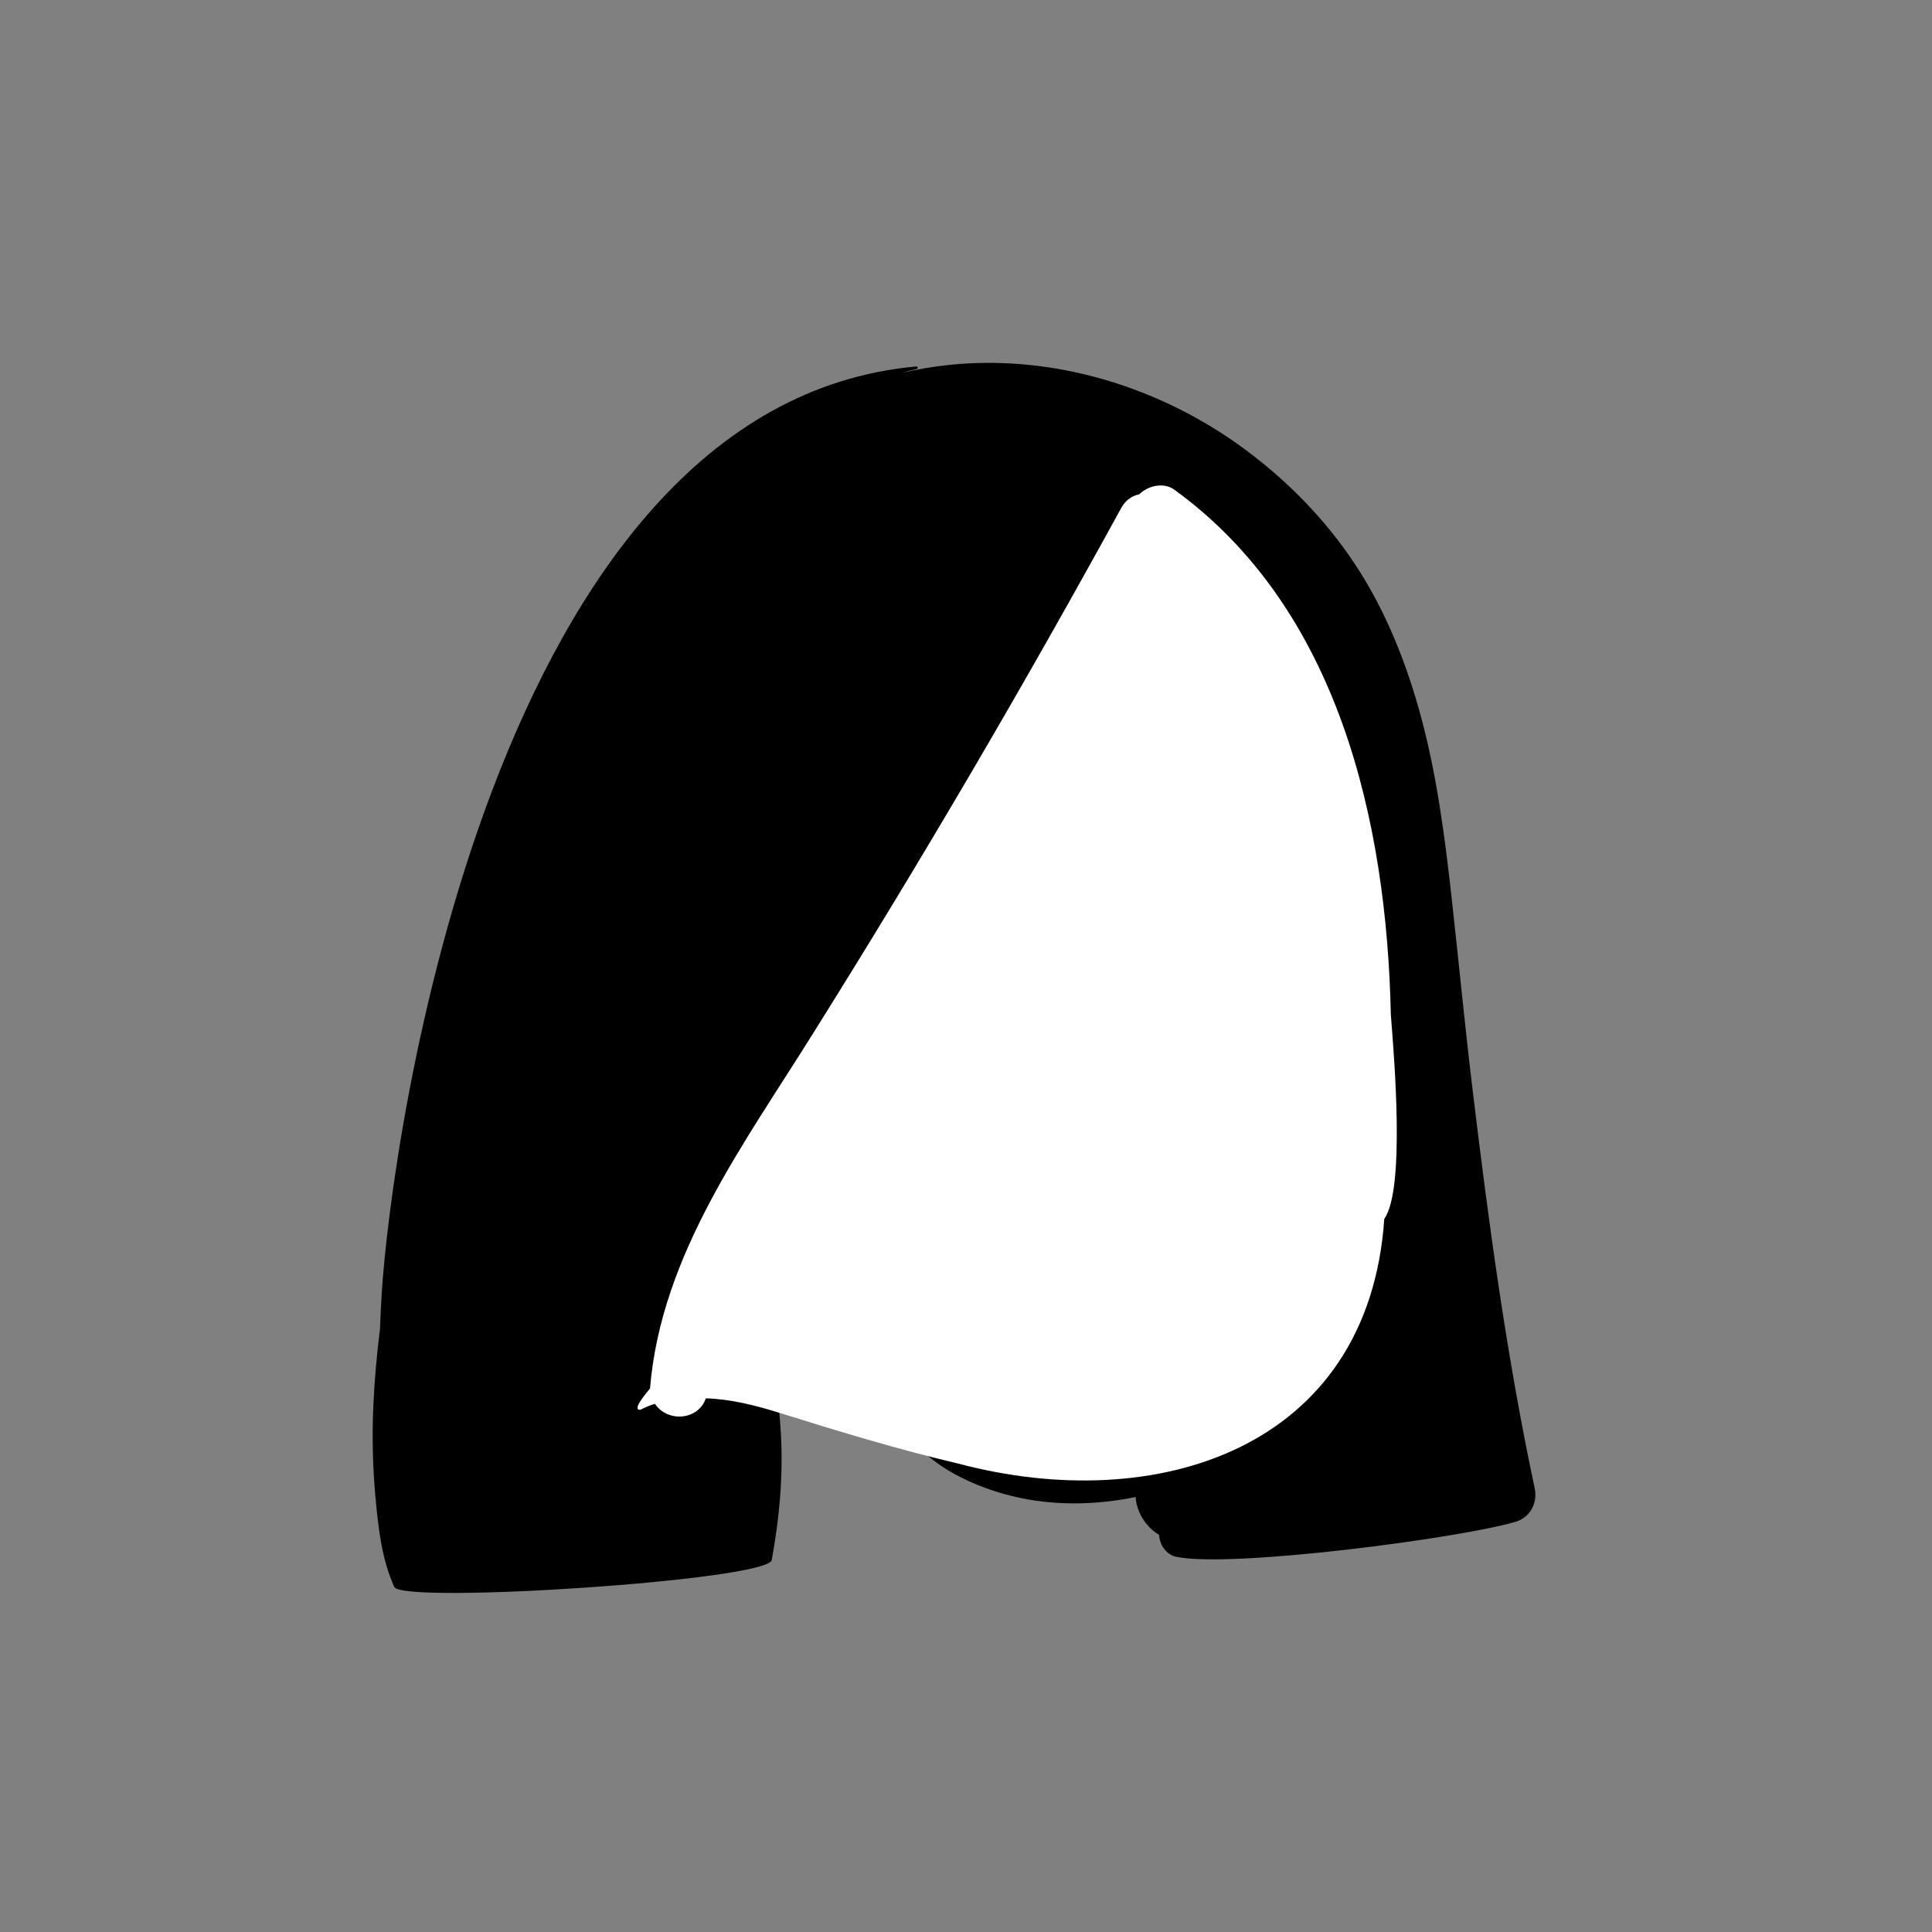 <svg width="788" height="788" viewBox="0 0 788 788" fill="none" xmlns="http://www.w3.org/2000/svg">
<rect x="0" y="0" width="788" height="788" fill="#808080" stroke="none"/>
<path fill-rule="evenodd" clip-rule="evenodd" d="M625.939 606.959C614.529 553.399 607.21 499.149 600.66 444.829C597.49 418.519 594.96 392.14 592.029 365.81C589.29 341.279 586.099 316.669 579.699 292.789C573.75 270.599 565.049 248.629 552.229 229.47C540.21 211.509 525.099 196.119 507.75 183.269C473.469 157.879 429.629 144.369 386.99 148.849C380.549 149.529 374.169 150.619 367.859 152.079C369.869 151.489 371.9 150.938 373.949 150.459C374.609 150.3 374.316 149.411 373.669 149.47C200.195 165.231 159.389 466.919 155.679 527.749C155.389 532.48 155.16 537.199 154.99 541.929C153.689 552.48 152.719 563.06 152.259 573.669C151.74 585.909 151.99 598.23 153.119 610.429C154.279 622.938 155.599 635.759 160.82 647.259C164.019 654.339 313.219 644.64 314.759 636.279C317.879 619.399 319.479 601.98 318.5 584.81C318.04 576.579 317.189 568.409 315.429 560.349C314.949 558.149 314.439 554.019 313.15 550.749C326.759 524.89 341.729 499.769 357.139 474.939C389.21 423.239 423.309 372.499 449.519 317.438C462.66 289.849 475.609 260.55 481.809 230.319L482.809 230.519C482.689 230.879 482.769 231.329 483.129 231.579C511.619 251.269 530.66 281.109 543 313.06C557.369 350.259 564.339 390.429 563.339 430.289C561.75 493.629 537.74 571.909 469.809 591.929C454.309 596.499 437.57 597.789 421.689 594.449C414.199 592.869 406.859 590.438 400.099 586.839C392.599 582.849 386.439 577.199 379.41 572.55C372.979 568.3 365.389 576.589 369.089 582.879C377.259 596.779 394.839 605.279 409.939 609.459C426.049 613.929 443.04 614.14 459.449 611.3C460.699 611.089 461.939 610.849 463.169 610.589C463.449 614.709 465.219 618.81 468.099 622.14C469.389 623.64 470.979 624.938 472.759 626.029C472.99 630.05 475.58 634.089 479.79 634.97C502.279 639.649 595.679 627.379 618.139 620.688C624.169 618.89 627.219 612.98 625.939 606.959Z" fill="black"/>
<path fill-rule="evenodd" clip-rule="evenodd" d="M567.277 413.815C565.593 335.234 546.014 248.24 478.899 199.68C474.624 196.583 468.208 198.083 464.665 201.62C461.756 202.188 459.084 203.95 457.307 207.19C417.62 279.625 375.841 350.915 331.989 420.907C303.833 466.163 269.631 511.476 265.119 566.331C264.338 567.368 257.089 575.552 261.313 574.956C263.188 573.975 265.097 573.169 267.105 572.573C272.467 580.39 284.918 579.161 287.878 570.338C298.14 570.633 308.296 573.255 318.073 576.297C342.054 583.803 366.427 591.223 390.901 596.96C471.527 618.358 558.161 591.133 564.603 497.135C573.257 484.942 568.575 430.599 567.277 413.815Z" fill="white"/>
</svg>

